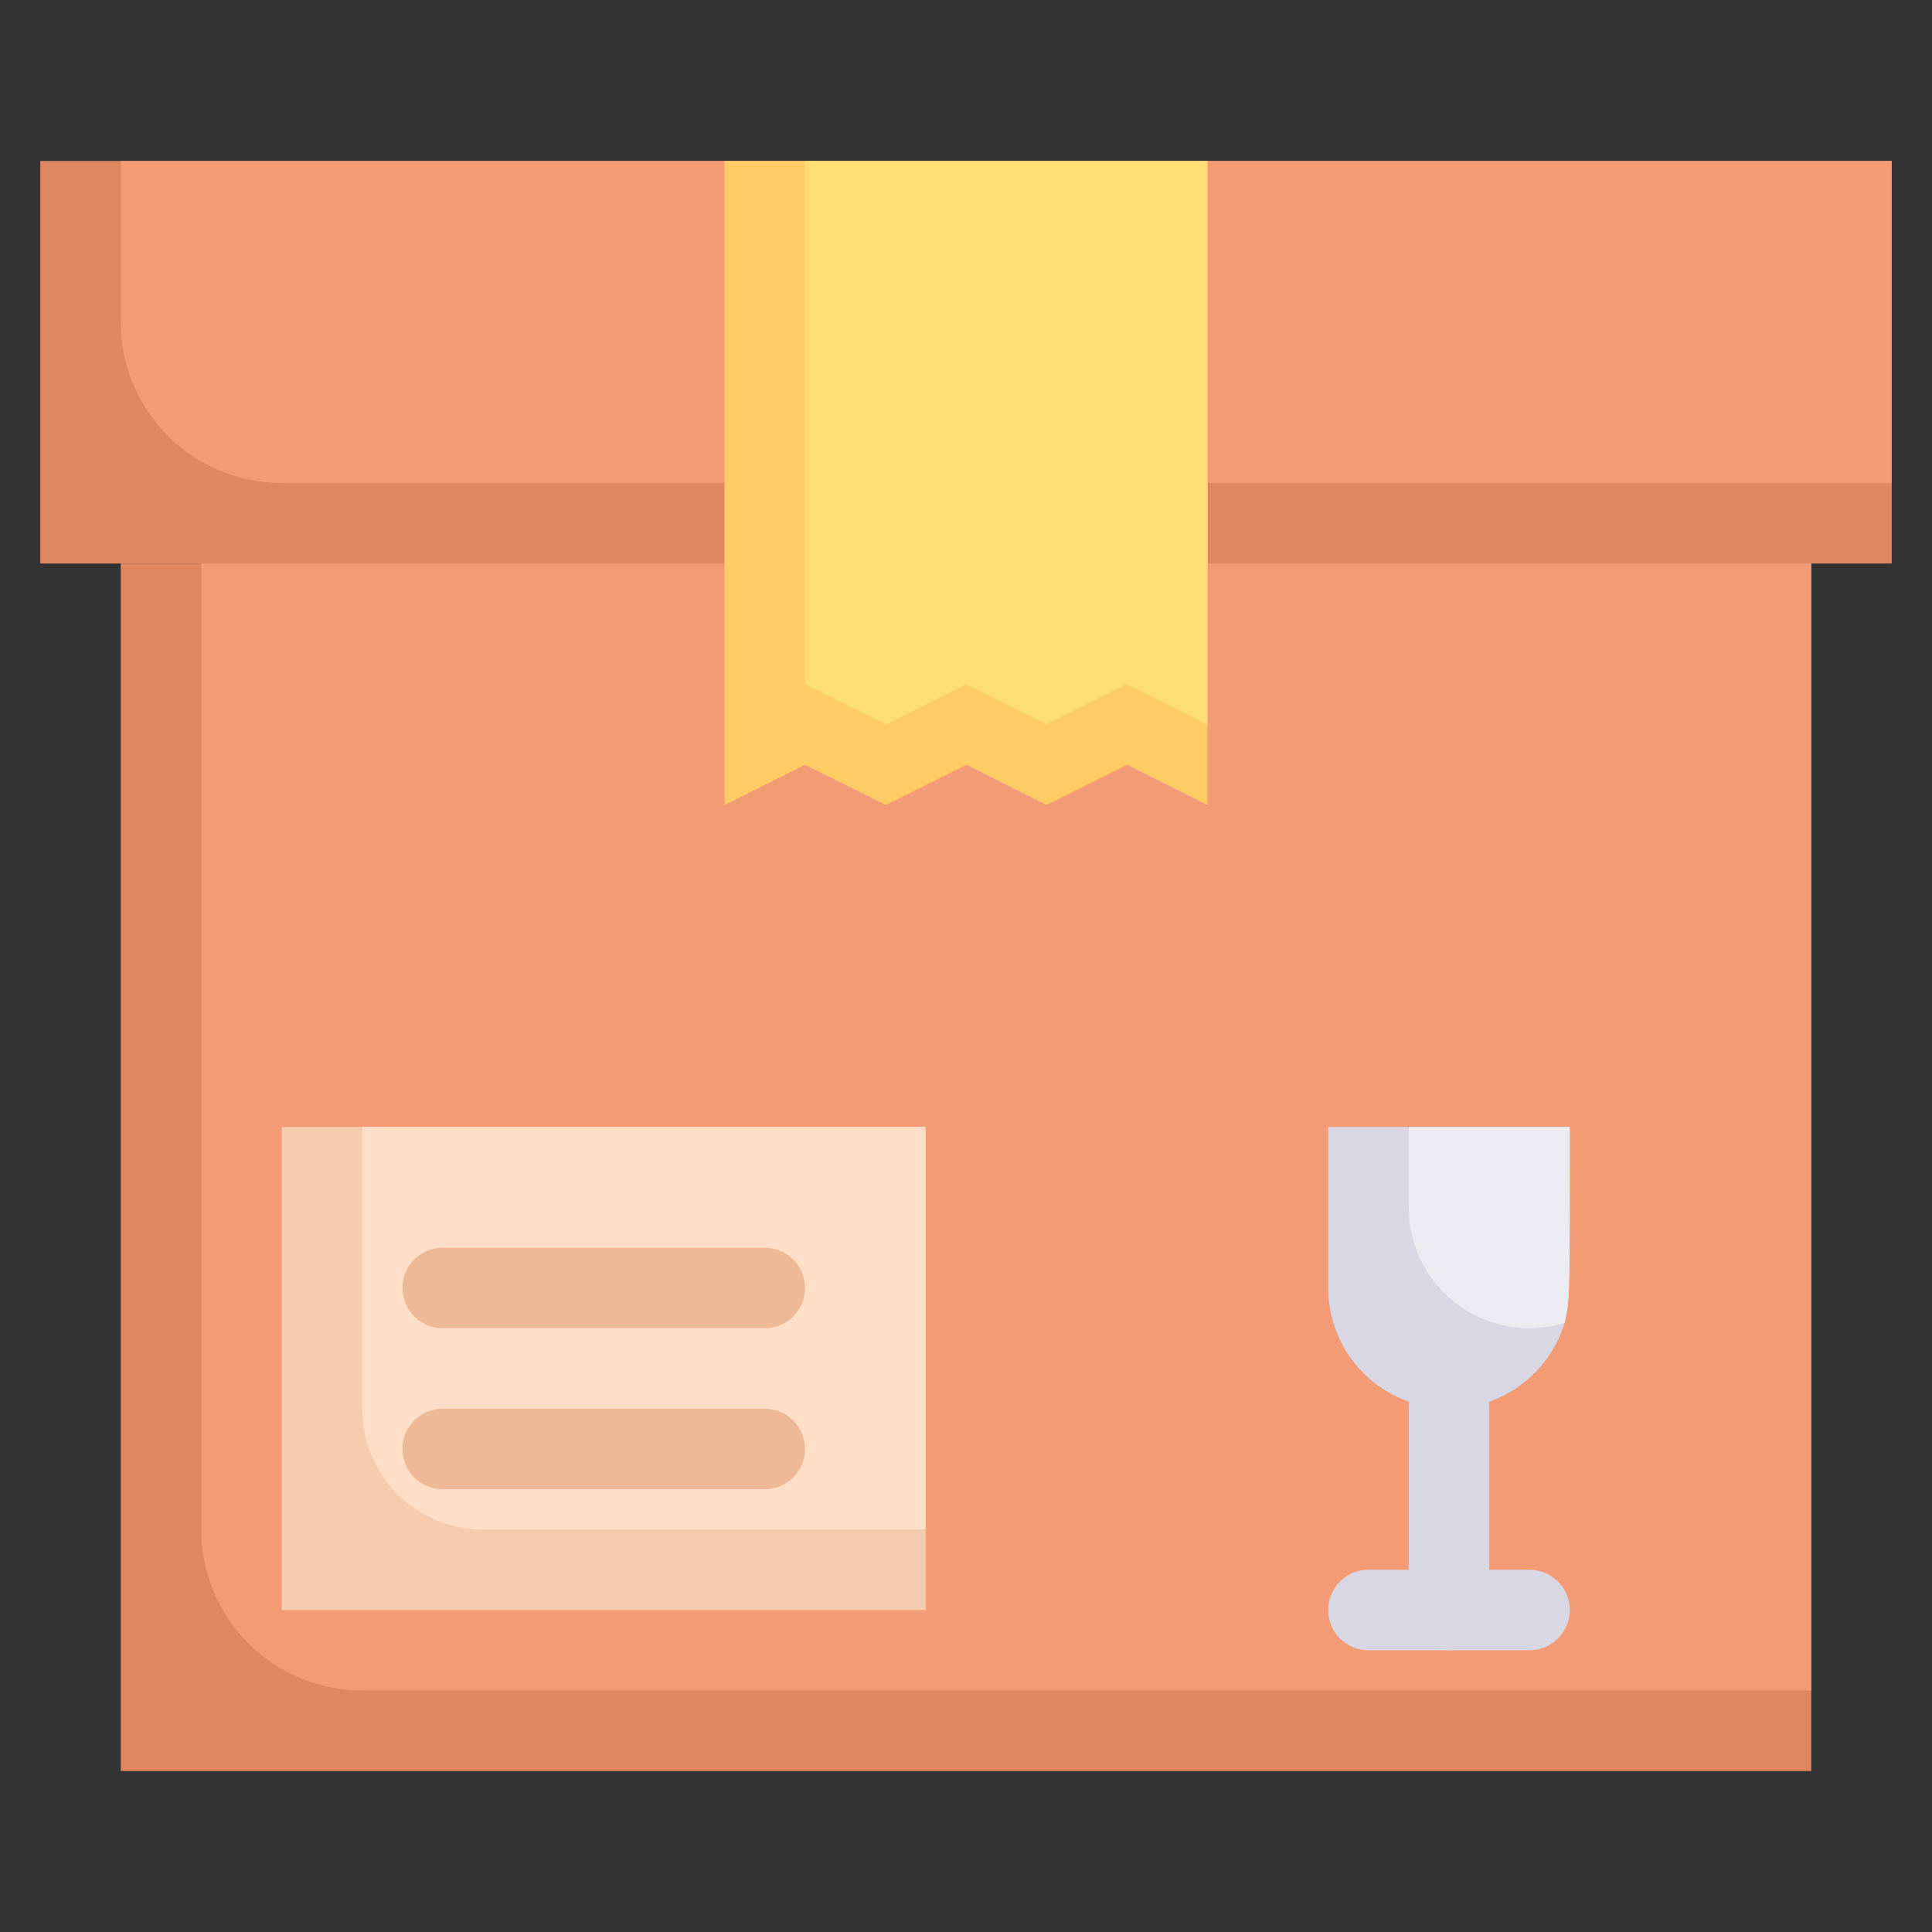 <svg xmlns="http://www.w3.org/2000/svg" viewBox="0 0 48 48"><rect x="0" y="0" width="48" height="48" fill="#333333" stroke="none"/><defs><style>.cls-1{fill:#df8761;}.cls-2{fill:#f29b75;}.cls-3{fill:#fc6;}.cls-4{fill:#ffde76;}.cls-5{fill:#f6ccaf;}.cls-6{fill:#ffdec7;}.cls-7{fill:#edb996;}.cls-8{fill:#dad7e5;}.cls-9{fill:#edebf2;}</style></defs><title>package</title><g id="package"><rect class="cls-1" x="1" y="4" width="46" height="10"/><path class="cls-2" d="M47,4v8H7A4,4,0,0,1,3,8V4Z"/><rect class="cls-1" x="3" y="14" width="42" height="30"/><path class="cls-2" d="M45,14V42H9a4,4,0,0,1-4-4V14Z"/><polygon class="cls-3" points="30 4 30 20 28 19 26 20 24.01 19 22.01 20 20 19 18 20 18 4 30 4"/><polygon class="cls-4" points="30 4 30 18 28 17 26 18 24.01 17 22.01 18 20 17 20 4 30 4"/><rect class="cls-5" x="7" y="28" width="16" height="12"/><path class="cls-6" d="M23,28V38H12a3,3,0,0,1-3-3V28Z"/><path class="cls-7" d="M19,37H11a1,1,0,0,1,0-2h8A1,1,0,0,1,19,37Z"/><path class="cls-7" d="M19,33H11a1,1,0,0,1,0-2h8A1,1,0,0,1,19,33Z"/><path class="cls-8" d="M35,40V35a1,1,0,0,1,2,0v5A1,1,0,0,1,35,40Z"/><path class="cls-8" d="M38,41H34a1,1,0,0,1,0-2h4A1,1,0,0,1,38,41Z"/><path class="cls-8" d="M39,28c0,4.37,0,4.29-.13,4.87A3,3,0,0,1,33,32V28Z"/><path class="cls-9" d="M39,28c0,4.37,0,4.29-.13,4.87A3,3,0,0,1,35,30V28Z"/></g></svg>